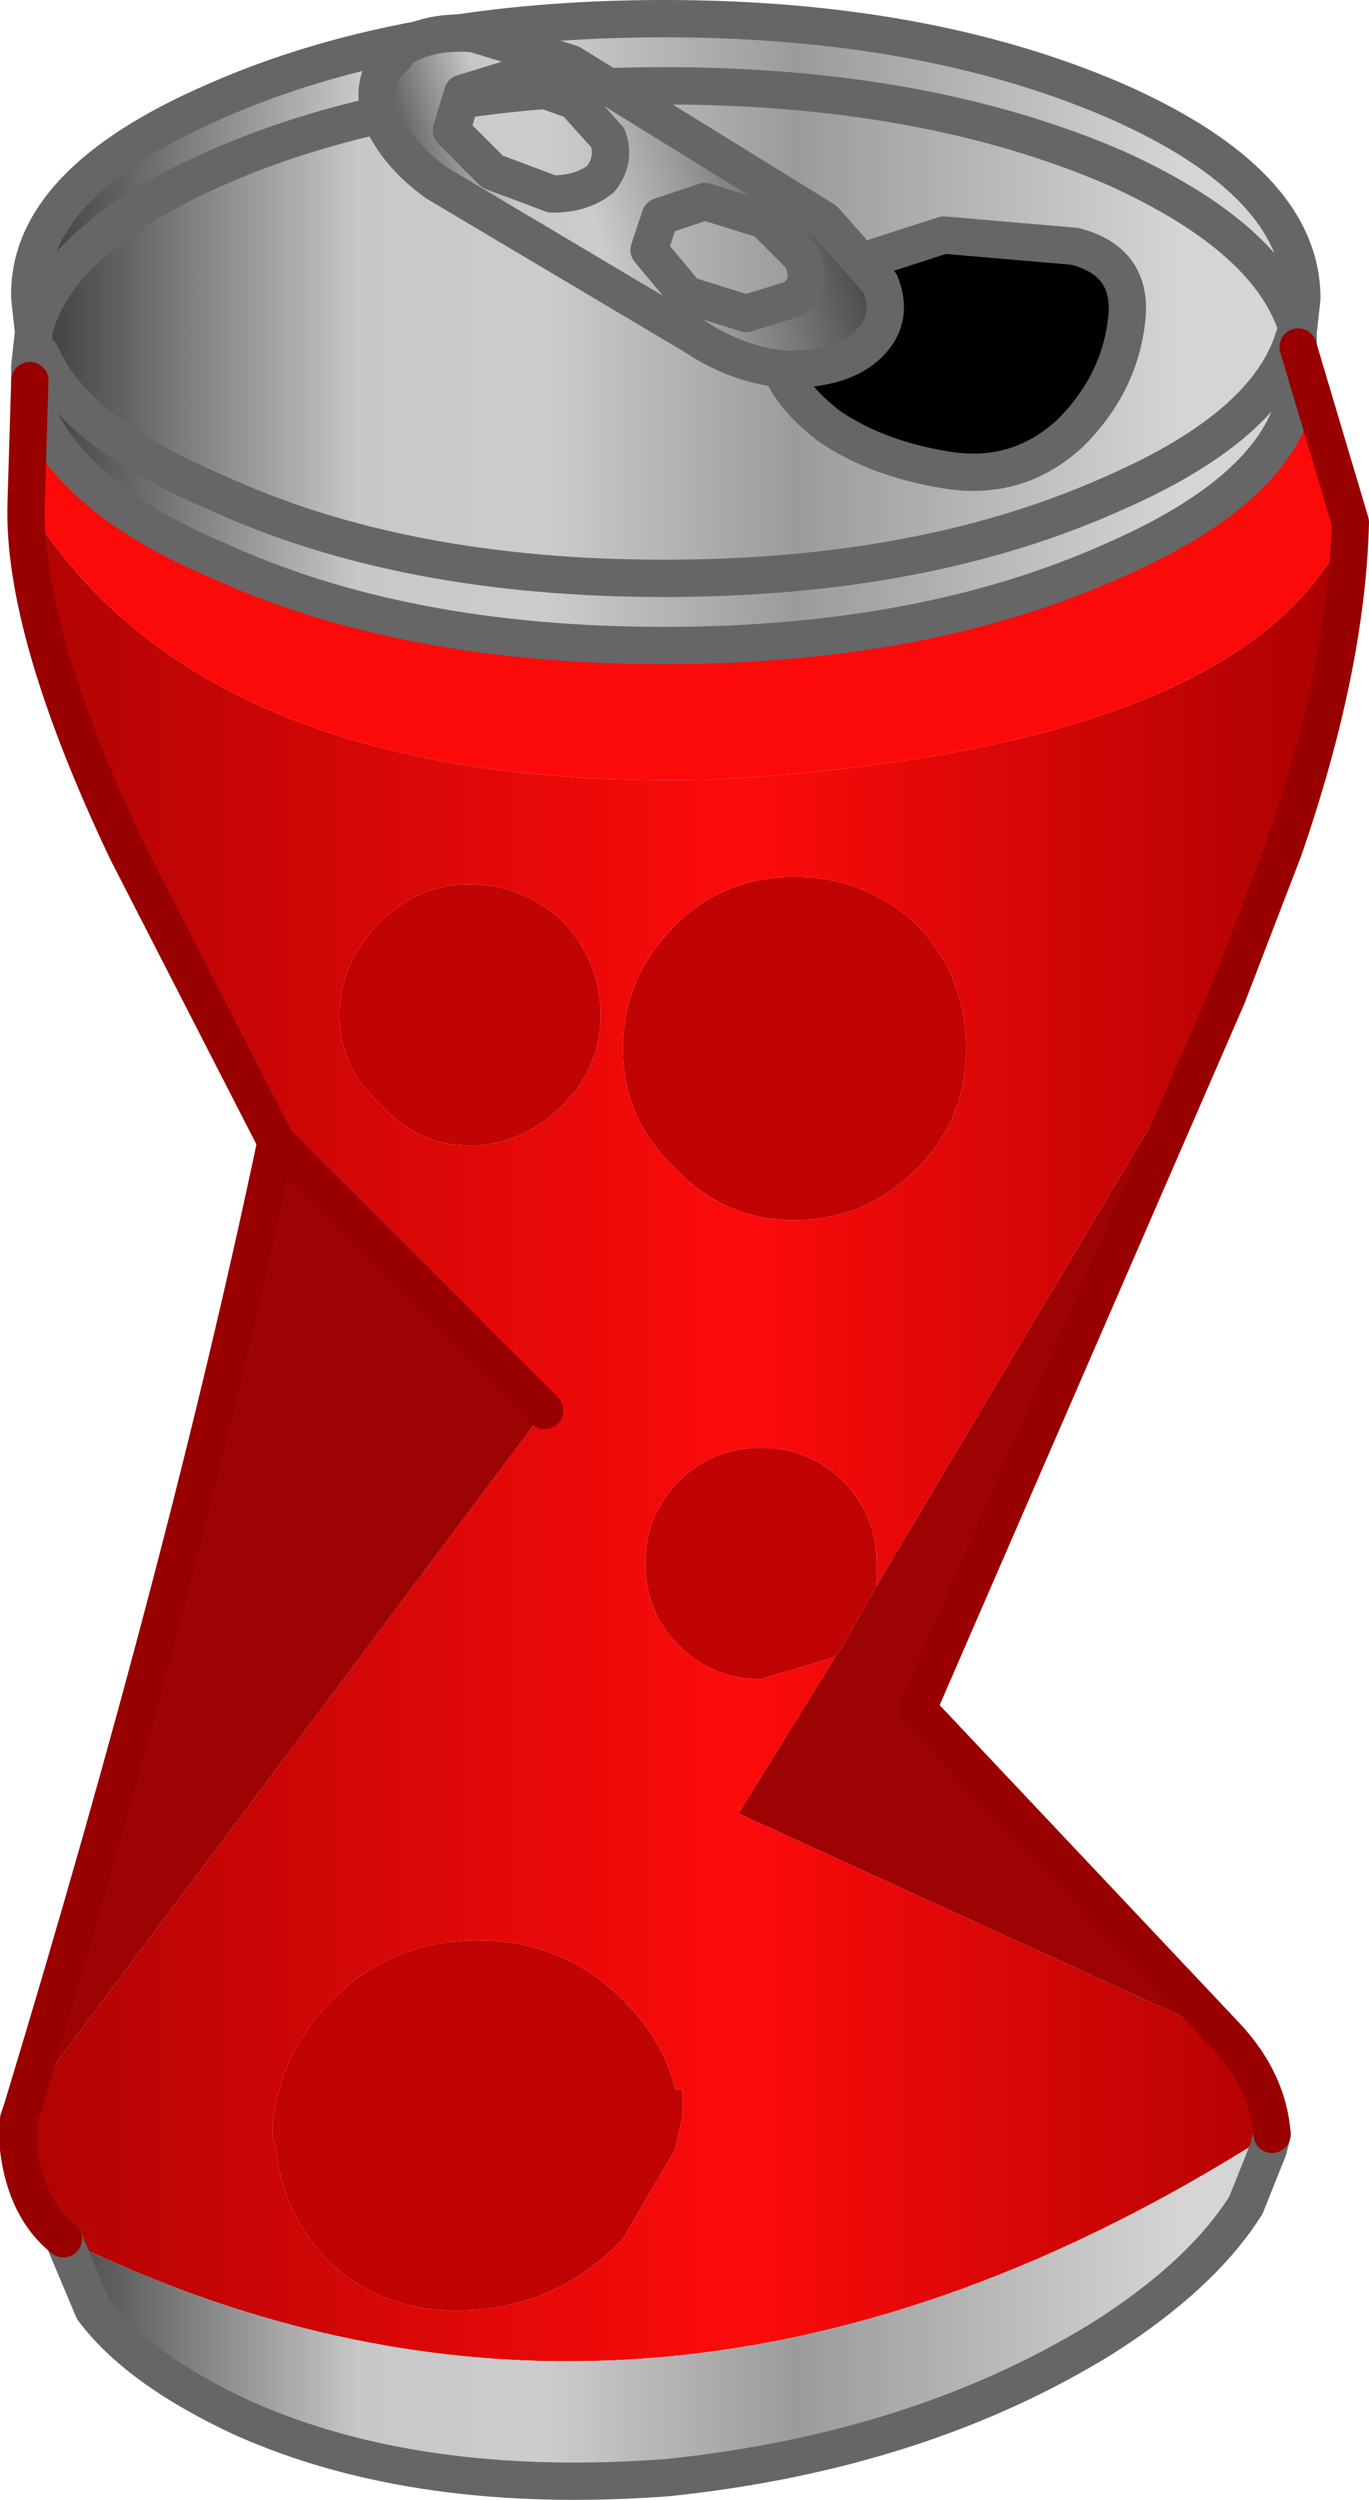 <?xml version="1.0" encoding="UTF-8" standalone="no"?>
<svg xmlns:xlink="http://www.w3.org/1999/xlink" height="33.5px" width="18.35px" xmlns="http://www.w3.org/2000/svg">
  <g transform="matrix(1.0, 0.0, 0.0, 1.0, 9.15, 16.75)">
    <use height="33.5" transform="matrix(1.0, 0.0, 0.0, 1.0, -9.15, -16.75)" width="18.35" xlink:href="#shape0"/>
  </g>
  <defs>
    <g id="shape0" transform="matrix(1.0, 0.0, 0.0, 1.0, 9.15, 16.75)">
      <path d="M-8.7 -12.3 L-8.75 -12.75 Q-8.8 -14.3 -6.25 -15.4 -3.75 -16.5 -0.25 -16.5 3.25 -16.5 5.8 -15.4 8.3 -14.3 8.3 -12.75 L8.25 -12.3 Q7.9 -13.55 5.8 -14.5 3.25 -15.6 -0.25 -15.6 -3.75 -15.6 -6.25 -14.5 -8.4 -13.55 -8.7 -12.3 -8.4 -13.55 -6.25 -14.5 -3.75 -15.6 -0.25 -15.6 3.25 -15.6 5.8 -14.5 7.9 -13.55 8.25 -12.3 L8.2 -12.25 8.25 -12.1 8.3 -11.85 8.2 -11.35 Q7.85 -10.15 5.8 -9.25 3.25 -8.1 -0.25 -8.1 -3.75 -8.1 -6.25 -9.25 -8.15 -10.05 -8.7 -11.3 L-8.75 -11.65 -8.6 -12.0 -8.7 -12.2 -8.7 -12.3 M8.2 -12.25 Q7.85 -11.05 5.8 -10.15 3.25 -9.0 -0.25 -9.0 -3.75 -9.0 -6.25 -10.15 -8.15 -10.95 -8.6 -12.0 -8.15 -10.95 -6.25 -10.15 -3.75 -9.0 -0.25 -9.0 3.25 -9.0 5.8 -10.15 7.85 -11.05 8.2 -12.25" fill="url(#gradient0)" fill-rule="evenodd" stroke="none"/>
      <path d="M8.25 -12.1 L8.95 -9.75 Q7.65 -6.7 0.35 -6.3 -6.45 -6.15 -8.8 -10.0 L-8.75 -11.65 -8.7 -11.3 Q-8.15 -10.05 -6.25 -9.25 -3.75 -8.1 -0.25 -8.1 3.25 -8.1 5.8 -9.25 7.85 -10.15 8.2 -11.35 L8.3 -11.85 8.25 -12.1" fill="#fc0a0a" fill-rule="evenodd" stroke="none"/>
      <path d="M3.15 -1.1 Q2.45 -0.4 1.5 -0.4 0.55 -0.4 -0.1 -1.1 -0.8 -1.75 -0.8 -2.7 -0.8 -3.65 -0.1 -4.35 0.55 -5.0 1.5 -5.0 2.45 -5.0 3.15 -4.35 3.8 -3.65 3.8 -2.7 3.8 -1.75 3.15 -1.1 M2.6 4.5 L2.15 5.3 2.05 5.45 1.05 5.75 Q0.4 5.75 -0.05 5.3 -0.5 4.85 -0.5 4.2 -0.5 3.55 -0.05 3.1 0.4 2.65 1.05 2.65 1.7 2.65 2.15 3.1 2.6 3.55 2.6 4.2 L2.6 4.5 M0.0 11.25 L0.0 11.6 -0.1 12.05 -0.8 13.25 Q-1.6 14.1 -2.75 14.2 -3.9 14.3 -4.7 13.6 -5.35 12.95 -5.45 12.05 L-5.5 11.85 -5.5 11.75 Q-5.4 10.75 -4.7 10.05 -3.9 9.25 -2.75 9.25 -1.6 9.25 -0.8 10.05 -0.25 10.6 -0.1 11.25 L0.0 11.25 M-1.6 -4.4 Q-1.1 -3.85 -1.1 -3.15 -1.1 -2.45 -1.6 -1.95 -2.15 -1.4 -2.85 -1.4 -3.55 -1.4 -4.05 -1.95 -4.6 -2.45 -4.6 -3.15 -4.6 -3.85 -4.05 -4.4 -3.55 -4.9 -2.85 -4.9 -2.15 -4.9 -1.6 -4.4" fill="#c00303" fill-rule="evenodd" stroke="none"/>
      <path d="M8.95 -9.75 Q8.9 -7.8 8.05 -5.35 L7.3 -3.4 2.6 4.5 2.6 4.2 Q2.6 3.55 2.15 3.1 1.7 2.65 1.05 2.65 0.4 2.65 -0.05 3.1 -0.5 3.55 -0.5 4.2 -0.5 4.85 -0.05 5.3 0.4 5.75 1.05 5.75 L2.05 5.45 0.75 7.55 7.3 10.55 Q7.85 11.15 7.9 11.85 L7.55 12.05 Q-0.55 17.05 -8.3 13.25 -8.8 12.85 -8.9 12.05 L-8.9 11.65 -8.85 11.5 -1.85 2.15 -5.45 -1.45 -7.45 -5.35 Q-8.85 -8.3 -8.8 -10.0 -6.45 -6.15 0.35 -6.3 7.65 -6.7 8.95 -9.75 M3.15 -1.1 Q3.8 -1.75 3.8 -2.7 3.8 -3.65 3.15 -4.35 2.45 -5.0 1.5 -5.0 0.55 -5.0 -0.1 -4.35 -0.8 -3.65 -0.8 -2.7 -0.8 -1.75 -0.1 -1.1 0.55 -0.4 1.5 -0.4 2.45 -0.4 3.15 -1.1 M0.0 11.25 L-0.1 11.25 Q-0.25 10.6 -0.8 10.05 -1.6 9.25 -2.75 9.25 -3.9 9.25 -4.7 10.05 -5.4 10.75 -5.5 11.75 L-5.5 11.85 -5.45 12.05 Q-5.35 12.95 -4.7 13.6 -3.9 14.3 -2.75 14.2 -1.6 14.1 -0.8 13.25 L-0.1 12.05 0.0 11.6 0.0 11.25 M-1.6 -4.4 Q-2.15 -4.9 -2.85 -4.9 -3.55 -4.9 -4.05 -4.4 -4.6 -3.85 -4.6 -3.15 -4.6 -2.45 -4.05 -1.95 -3.55 -1.4 -2.85 -1.4 -2.15 -1.4 -1.6 -1.95 -1.1 -2.45 -1.1 -3.15 -1.1 -3.85 -1.6 -4.4" fill="url(#gradient1)" fill-rule="evenodd" stroke="none"/>
      <path d="M7.3 -3.4 L3.15 6.15 7.3 10.55 0.75 7.55 2.05 5.45 2.15 5.3 2.6 4.5 7.3 -3.4 M-8.85 11.5 Q-6.65 4.25 -5.45 -1.45 L-1.85 2.15 -8.85 11.5" fill="#9e0303" fill-rule="evenodd" stroke="none"/>
      <path d="M7.9 11.85 L7.85 12.05 7.55 12.8 Q6.95 13.75 5.6 14.6 3.15 16.1 -0.2 16.45 -3.55 16.7 -5.9 15.65 -7.3 15.0 -7.9 14.2 L-8.3 13.25 Q-0.55 17.05 7.55 12.05 L7.9 11.85" fill="url(#gradient2)" fill-rule="evenodd" stroke="none"/>
      <path d="M-8.7 -12.3 L-8.75 -12.75 Q-8.8 -14.3 -6.25 -15.4 -3.75 -16.5 -0.25 -16.5 3.25 -16.5 5.8 -15.4 8.3 -14.3 8.3 -12.75 L8.25 -12.3 8.25 -12.1 8.3 -11.85 8.2 -11.35 Q7.85 -10.15 5.8 -9.25 3.25 -8.1 -0.25 -8.1 -3.75 -8.1 -6.25 -9.25 -8.15 -10.05 -8.7 -11.3 L-8.75 -11.65 -8.6 -12.0 Q-8.15 -10.95 -6.25 -10.15 -3.75 -9.0 -0.25 -9.0 3.25 -9.0 5.8 -10.15 7.85 -11.05 8.2 -12.25 L8.25 -12.1 M7.9 11.85 L7.85 12.05 7.55 12.8 Q6.95 13.75 5.6 14.6 3.15 16.1 -0.2 16.45 -3.55 16.7 -5.9 15.65 -7.3 15.0 -7.9 14.2 L-8.3 13.25 M-8.75 -11.65 L-8.75 -11.85 -8.7 -12.3 Q-8.4 -13.55 -6.25 -14.5 -3.75 -15.6 -0.25 -15.6 3.25 -15.6 5.8 -14.5 7.9 -13.55 8.25 -12.3 L8.2 -12.25 M-8.7 -12.2 L-8.7 -12.3" fill="none" stroke="#666666" stroke-linecap="round" stroke-linejoin="round" stroke-width="0.5"/>
      <path d="M8.25 -12.1 L8.95 -9.75 Q8.9 -7.8 8.05 -5.35 L7.3 -3.4 3.15 6.15 7.3 10.55 Q7.85 11.15 7.9 11.85 M-8.3 13.25 Q-8.8 12.85 -8.9 12.05 L-8.9 11.65 -8.85 11.5 Q-6.65 4.25 -5.45 -1.45 L-7.45 -5.35 Q-8.85 -8.3 -8.8 -10.0 L-8.75 -11.65 M-5.45 -1.45 L-1.85 2.15" fill="none" stroke="#990000" stroke-linecap="round" stroke-linejoin="round" stroke-width="0.5"/>
      <path d="M5.25 -13.45 Q6.05 -13.25 5.95 -12.45 5.85 -11.6 5.2 -10.95 4.5 -10.3 3.55 -10.45 2.6 -10.6 1.95 -11.05 1.25 -11.6 1.25 -12.15 1.25 -12.7 1.95 -13.1 L3.5 -13.6 5.25 -13.45" fill="#000000" fill-rule="evenodd" stroke="none"/>
      <path d="M5.25 -13.45 Q6.05 -13.25 5.95 -12.45 5.85 -11.6 5.2 -10.95 4.5 -10.3 3.55 -10.45 2.6 -10.6 1.95 -11.05 1.25 -11.6 1.25 -12.15 1.25 -12.7 1.95 -13.1 L3.5 -13.6 5.25 -13.45 Z" fill="none" stroke="#666666" stroke-linecap="round" stroke-linejoin="round" stroke-width="0.5"/>
      <path d="M-3.1 -15.0 L-2.55 -14.45 -1.75 -14.15 Q-1.35 -14.15 -1.1 -14.35 -0.9 -14.6 -1.0 -14.9 L-1.45 -15.4 -2.3 -15.7 -2.95 -15.5 -3.1 -15.0 M1.1 -13.8 L0.3 -14.05 -0.3 -13.85 -0.45 -13.4 0.05 -12.8 0.85 -12.55 1.5 -12.75 Q1.75 -12.95 1.6 -13.3 L1.1 -13.8 M1.9 -13.8 L2.65 -12.95 Q2.85 -12.45 2.45 -12.1 2.1 -11.8 1.4 -11.8 0.75 -11.85 0.15 -12.25 L-3.3 -14.3 Q-3.85 -14.7 -4.05 -15.2 -4.2 -15.7 -3.85 -16.0 L-3.85 -16.05 Q-3.45 -16.35 -2.8 -16.3 L-1.5 -15.9 1.9 -13.8" fill="url(#gradient3)" fill-rule="evenodd" stroke="none"/>
      <path d="M1.9 -13.8 L-1.5 -15.9 -2.8 -16.3 Q-3.45 -16.35 -3.85 -16.05 L-3.85 -16.0 Q-4.2 -15.7 -4.05 -15.2 -3.85 -14.7 -3.3 -14.3 L0.15 -12.25 Q0.75 -11.85 1.4 -11.8 2.1 -11.8 2.45 -12.1 2.85 -12.45 2.65 -12.95 L1.9 -13.8 M1.1 -13.8 L1.6 -13.3 Q1.75 -12.95 1.5 -12.75 L0.85 -12.55 0.05 -12.8 -0.45 -13.4 -0.3 -13.85 0.3 -14.05 1.1 -13.8 M-3.1 -15.0 L-2.95 -15.5 -2.3 -15.7 -1.45 -15.4 -1.0 -14.9 Q-0.9 -14.6 -1.1 -14.35 -1.35 -14.15 -1.75 -14.15 L-2.55 -14.45 -3.1 -15.0" fill="none" stroke="#666666" stroke-linecap="round" stroke-linejoin="round" stroke-width="0.5"/>
    </g>
    <linearGradient gradientTransform="matrix(-0.01, 0.0, 0.0, 0.005, -0.25, -12.75)" gradientUnits="userSpaceOnUse" id="gradient0" spreadMethod="pad" x1="-819.2" x2="819.2">
      <stop offset="0.078" stop-color="#d5d5d5"/>
      <stop offset="0.392" stop-color="#9b9b9b"/>
      <stop offset="0.596" stop-color="#cccccc"/>
      <stop offset="0.749" stop-color="#c8c8c8"/>
      <stop offset="1.0" stop-color="#444444"/>
    </linearGradient>
    <linearGradient gradientTransform="matrix(0.011, 0.0, 0.0, 0.015, 0.0, 2.45)" gradientUnits="userSpaceOnUse" id="gradient1" spreadMethod="pad" x1="-819.2" x2="819.2">
      <stop offset="0.0" stop-color="#af0303"/>
      <stop offset="0.545" stop-color="#fd0b0b"/>
      <stop offset="1.0" stop-color="#a90101"/>
    </linearGradient>
    <linearGradient gradientTransform="matrix(-0.01, 9.0E-4, 0.0, 0.005, -0.25, -13.55)" gradientUnits="userSpaceOnUse" id="gradient2" spreadMethod="pad" x1="-819.2" x2="819.2">
      <stop offset="0.078" stop-color="#d5d5d5"/>
      <stop offset="0.392" stop-color="#9b9b9b"/>
      <stop offset="0.596" stop-color="#cccccc"/>
      <stop offset="0.749" stop-color="#c8c8c8"/>
      <stop offset="1.0" stop-color="#444444"/>
    </linearGradient>
    <linearGradient gradientTransform="matrix(-0.004, -2.0E-4, -9.0E-4, -0.003, -0.65, -14.05)" gradientUnits="userSpaceOnUse" id="gradient3" spreadMethod="pad" x1="-819.2" x2="819.2">
      <stop offset="0.078" stop-color="#4d4d4d"/>
      <stop offset="0.392" stop-color="#9b9b9b"/>
      <stop offset="0.596" stop-color="#cccccc"/>
      <stop offset="0.749" stop-color="#c8c8c8"/>
      <stop offset="1.0" stop-color="#444444"/>
    </linearGradient>
  </defs>
</svg>
